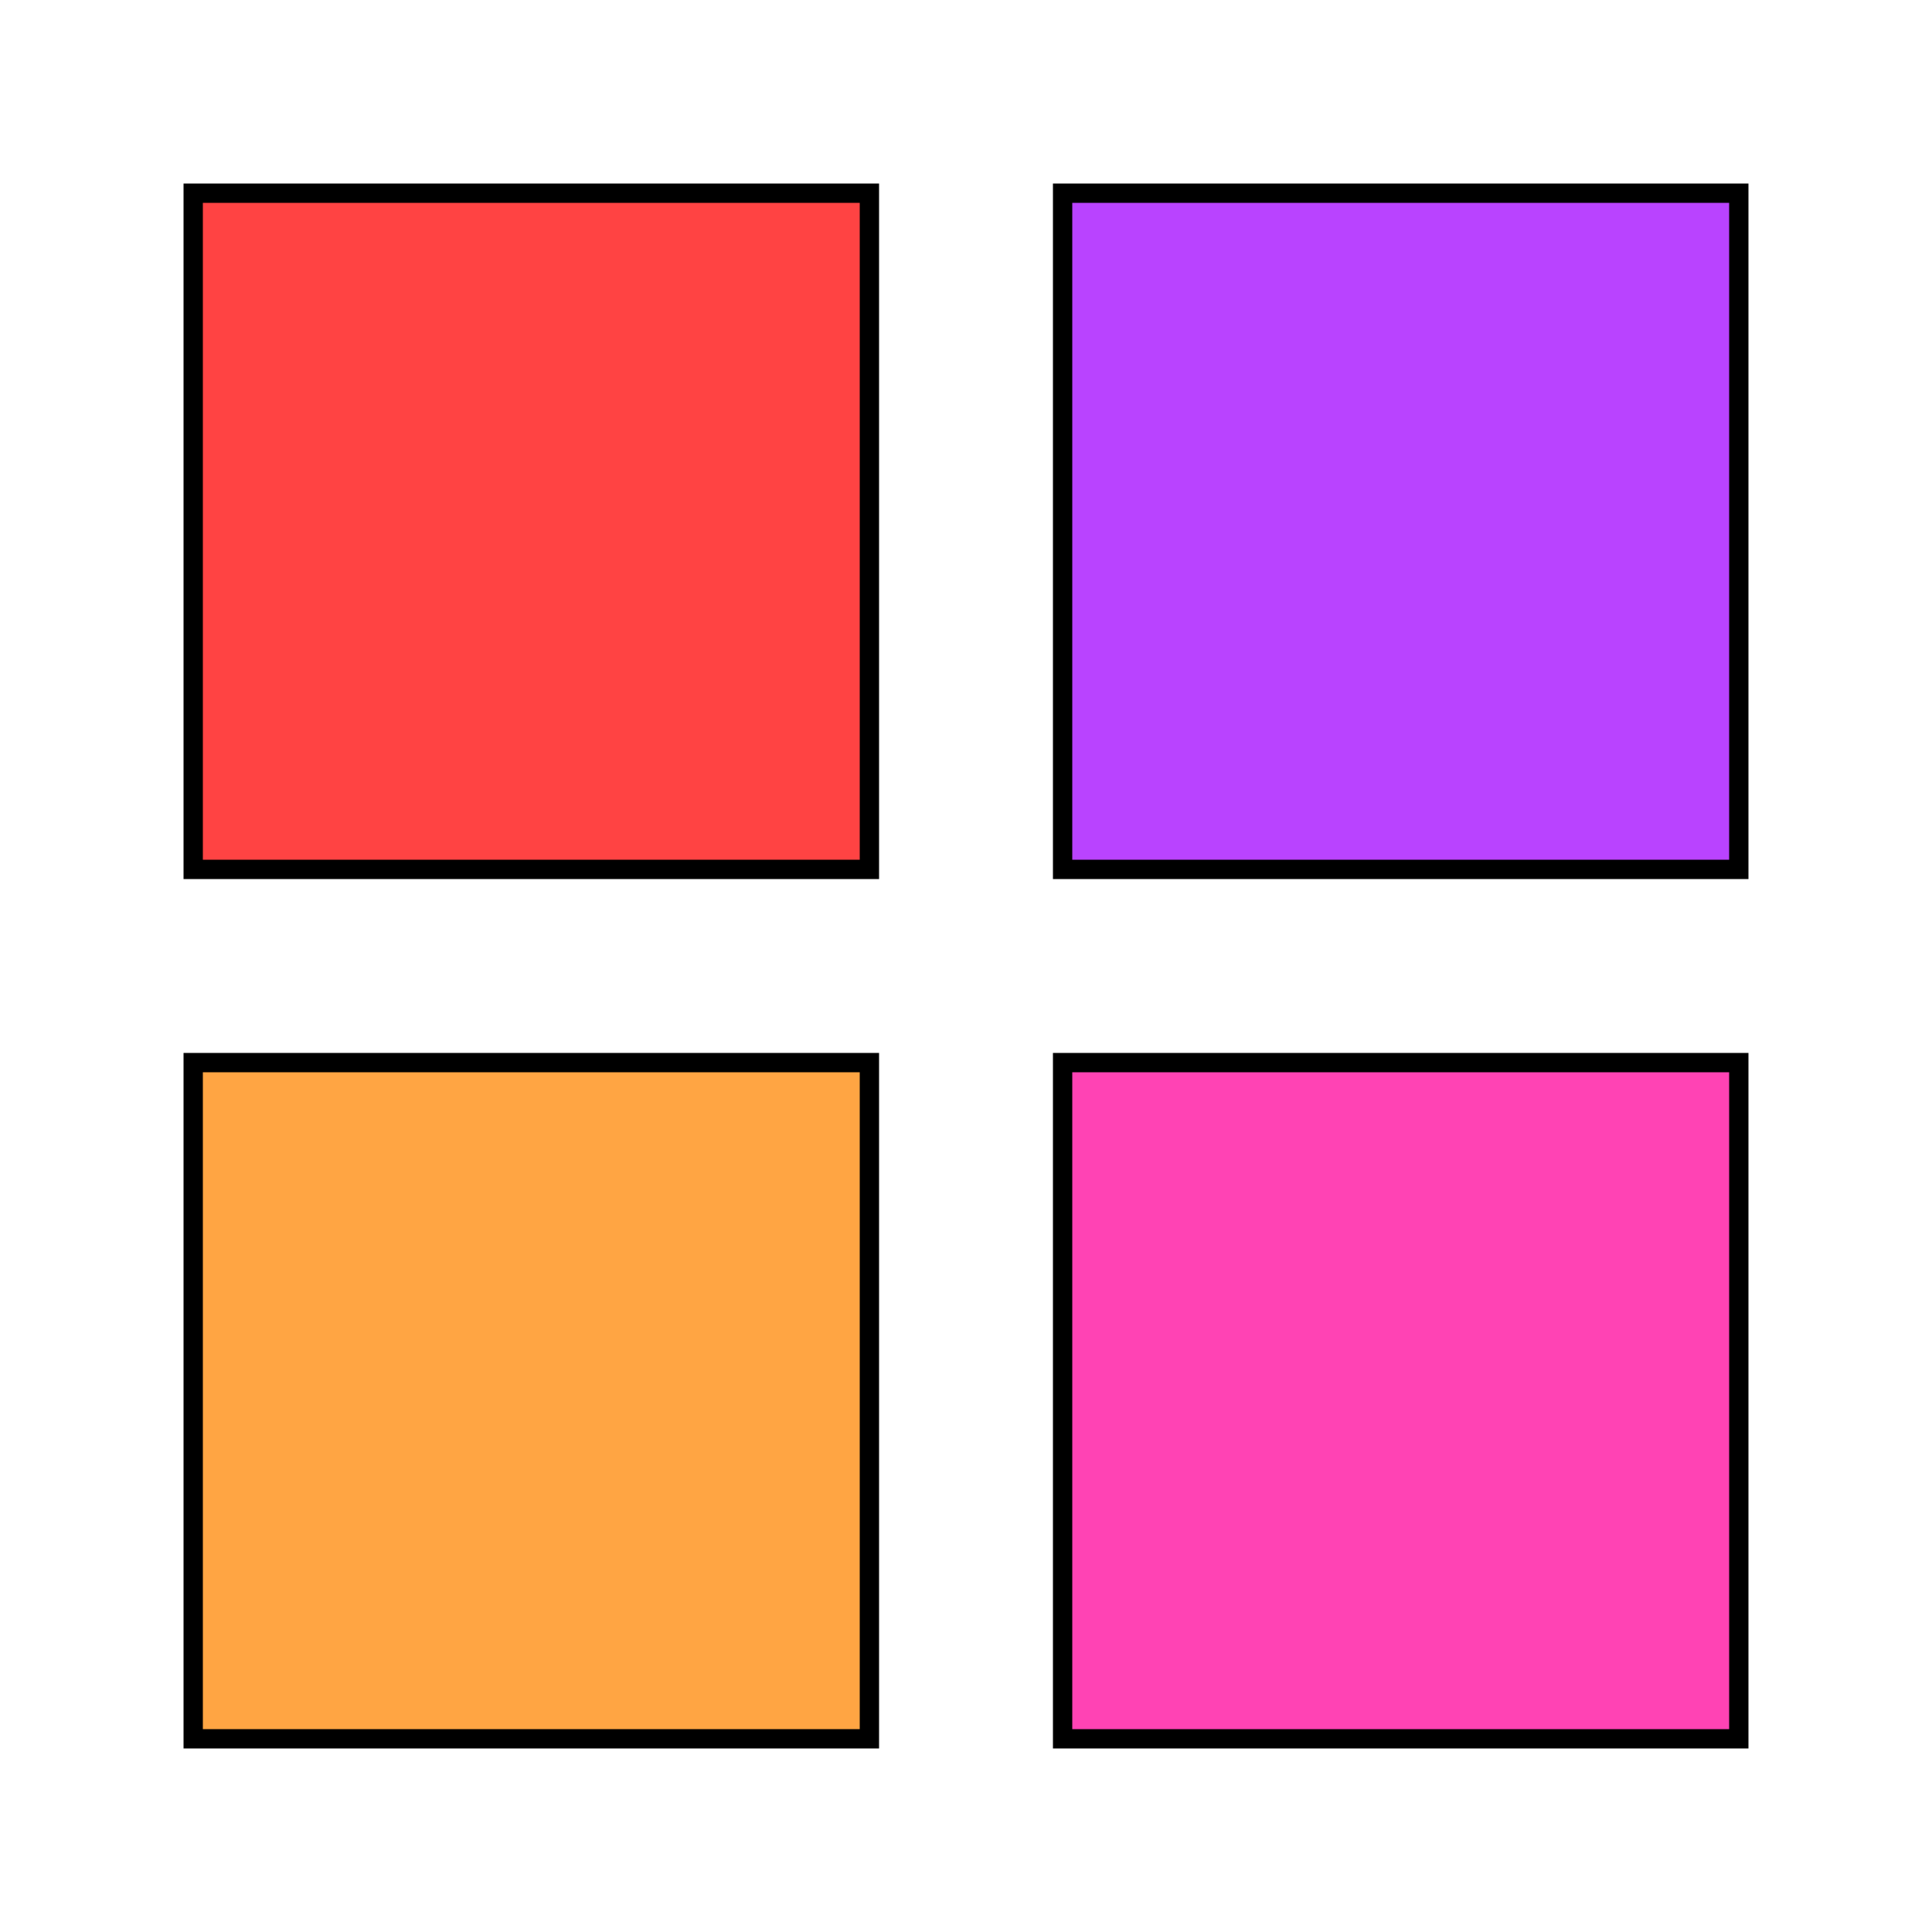<svg viewBox="0 0 100 100" width="500mm" height="500mm" xmlns="http://www.w3.org/2000/svg">
 <rect x="0" y="0" width="100%" height="100%" fill="white" />
 <rect x="10" y="10" width="35" height="35" stroke="black" fill="#ff4343" />
 <rect x="55" y="10" width="35" height="35" stroke="black" fill="#b943ff" />
 <rect x="10" y="55" width="35" height="35" stroke="black" fill="#ffa543" />
 <rect x="55" y="55" width="35" height="35" stroke="black" fill="#ff43b4" />
</svg>